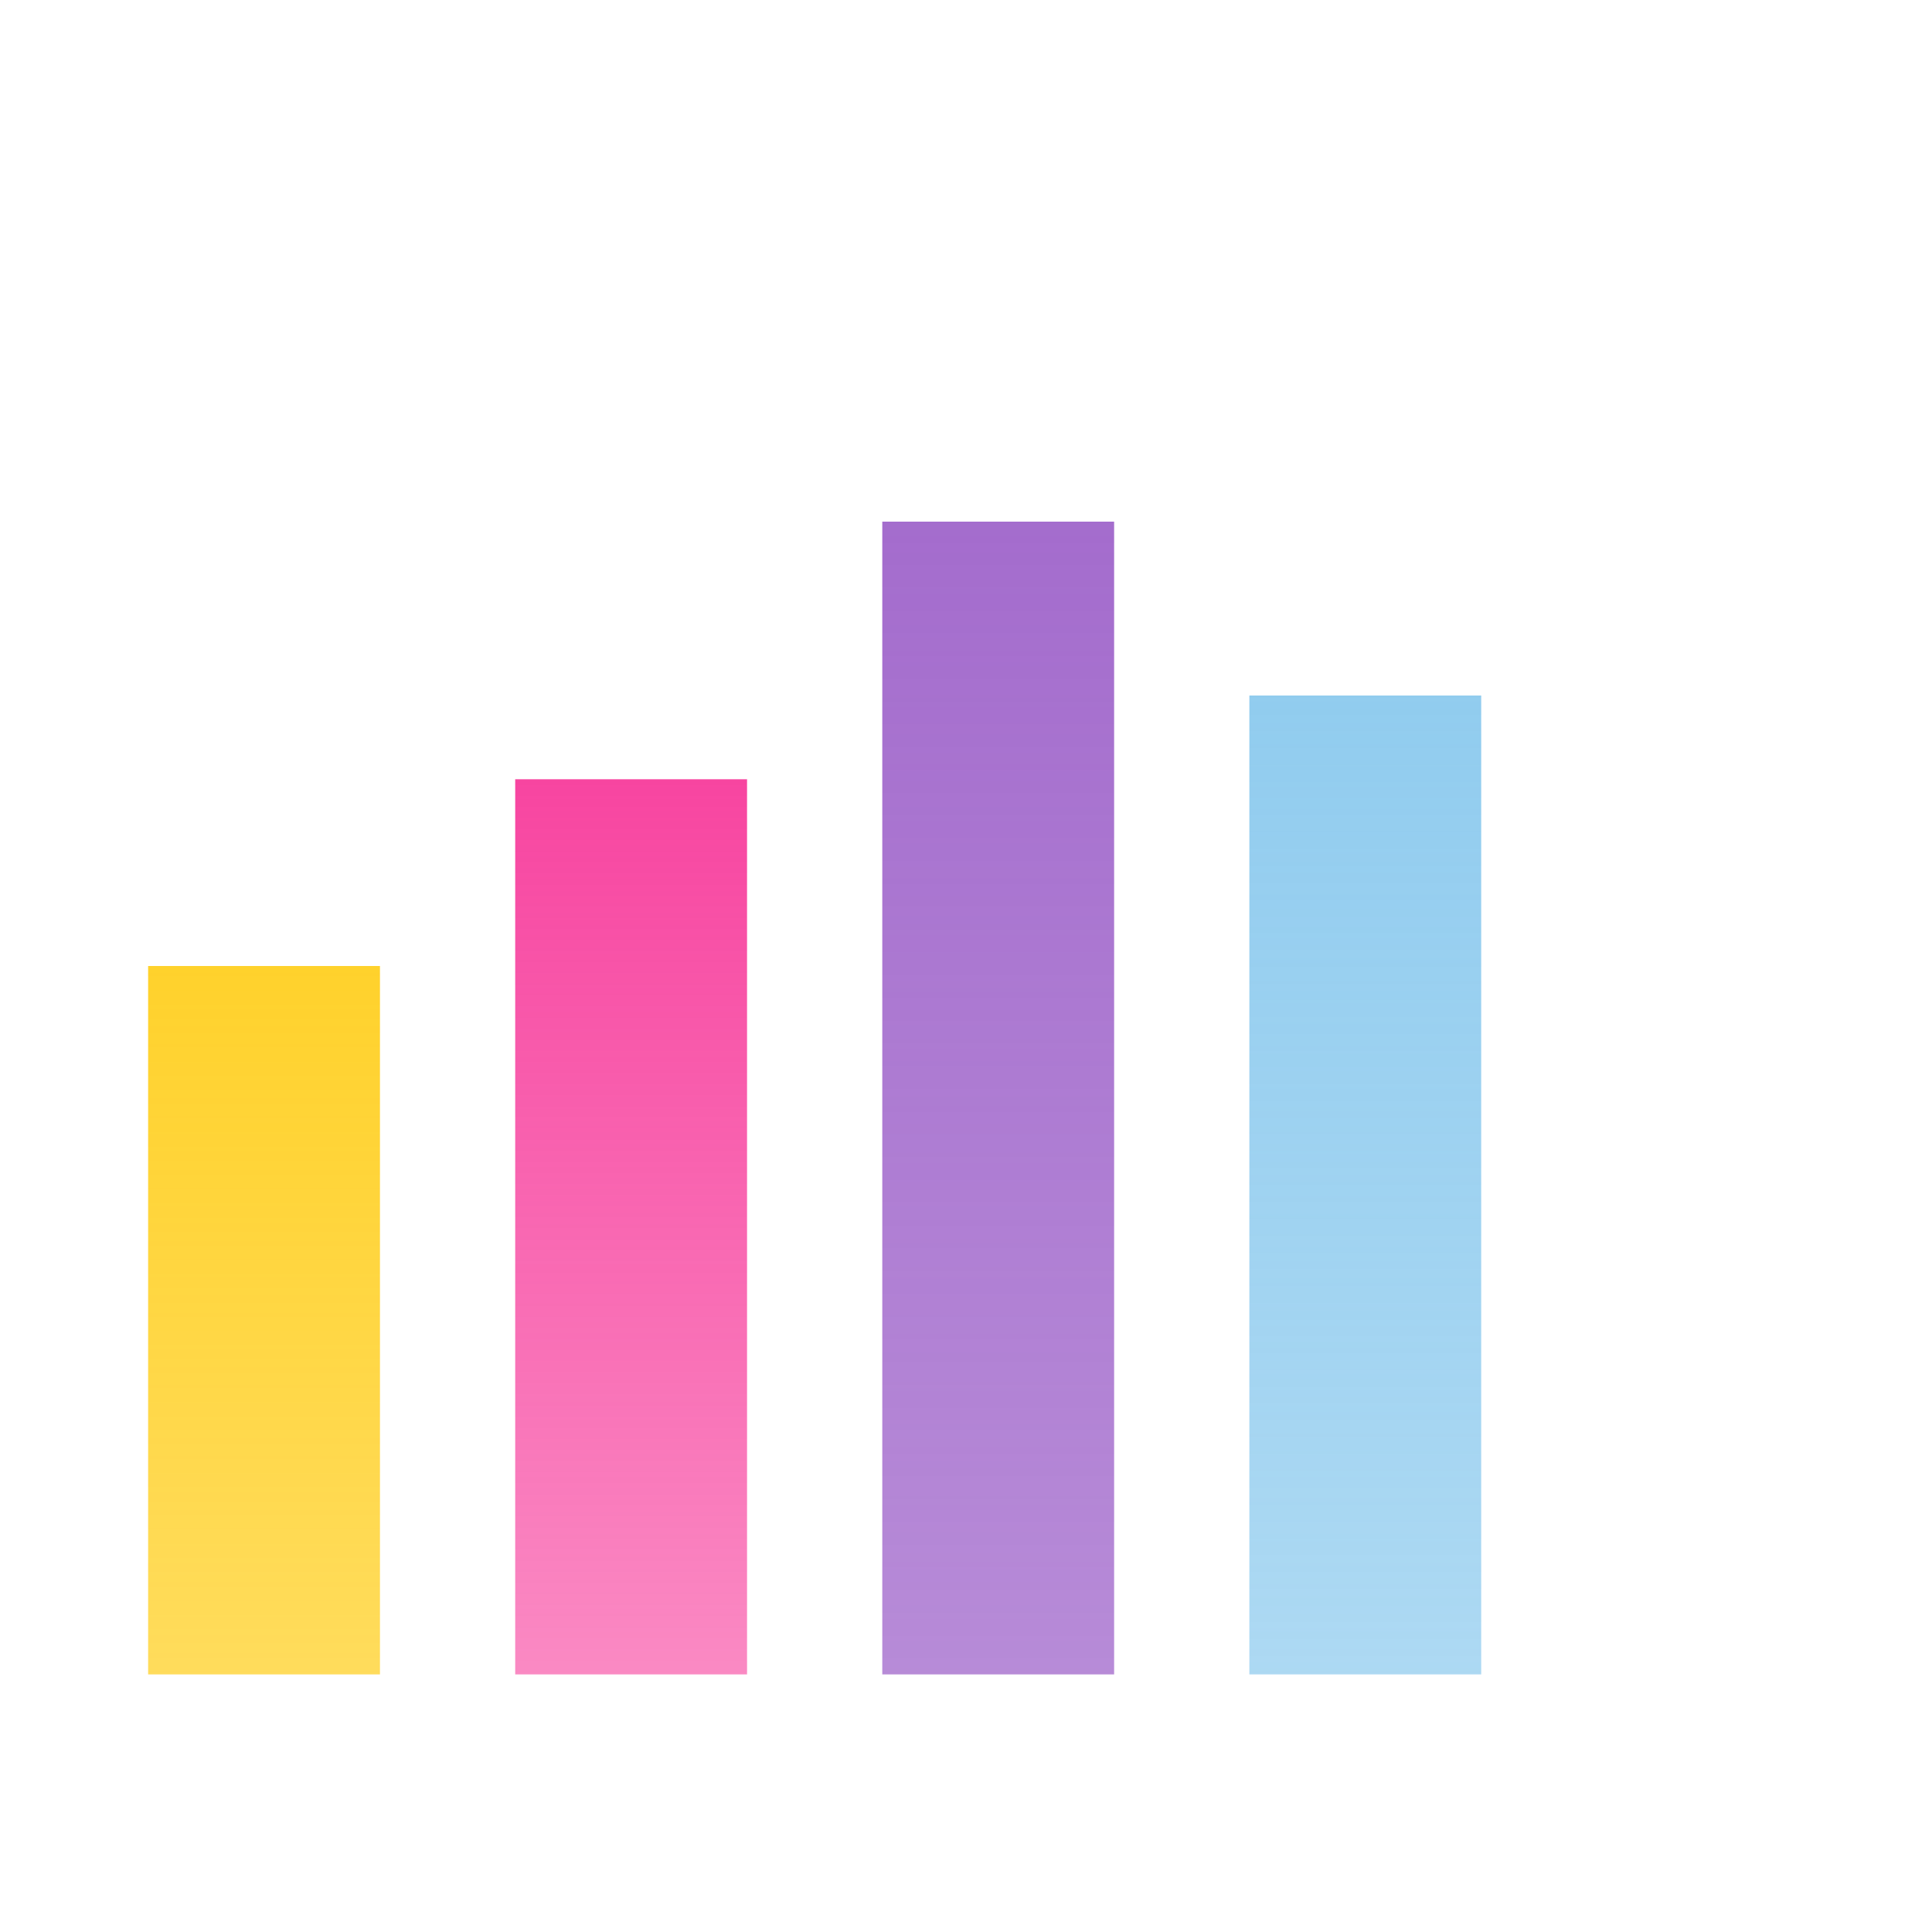<svg width="300" height="300" viewBox="0 0 300 300" fill="none" xmlns="http://www.w3.org/2000/svg">
<g id="chart-1">
<g id="columns">
<rect id="rect-blue" x="230" y="260" width="36" height="152" transform="rotate(-180 230 260)" fill="url(#paint0_linear_38_764)"/>
<rect id="rect-purple" x="173" y="260" width="36" height="179" transform="rotate(-180 173 260)" fill="url(#paint1_linear_38_764)"/>
<rect id="rect-pink" x="116" y="260" width="36" height="139" transform="rotate(-180 116 260)" fill="url(#paint2_linear_38_764)"/>
<rect id="rect-yellow" x="59" y="260" width="36" height="110" transform="rotate(-180 59 260)" fill="url(#paint3_linear_38_764)"/>
</g>
</g>
<defs>
<linearGradient id="paint0_linear_38_764" x1="248" y1="473" x2="248" y2="260" gradientUnits="userSpaceOnUse">
<stop stop-color="#86C7ED"/>
<stop offset="1" stop-color="#86C7ED" stop-opacity="0.68"/>
</linearGradient>
<linearGradient id="paint1_linear_38_764" x1="191" y1="476.5" x2="191" y2="260" gradientUnits="userSpaceOnUse">
<stop stop-color="#A066CB"/>
<stop offset="1" stop-color="#A066CB" stop-opacity="0.76"/>
</linearGradient>
<linearGradient id="paint2_linear_38_764" x1="134" y1="457.5" x2="134" y2="260" gradientUnits="userSpaceOnUse">
<stop stop-color="#F62992"/>
<stop offset="1" stop-color="#F62992" stop-opacity="0.55"/>
</linearGradient>
<linearGradient id="paint3_linear_38_764" x1="77" y1="451" x2="77" y2="260" gradientUnits="userSpaceOnUse">
<stop stop-color="#FFCA08"/>
<stop offset="1" stop-color="#FFCA08" stop-opacity="0.66"/>
</linearGradient>
</defs>
</svg>
